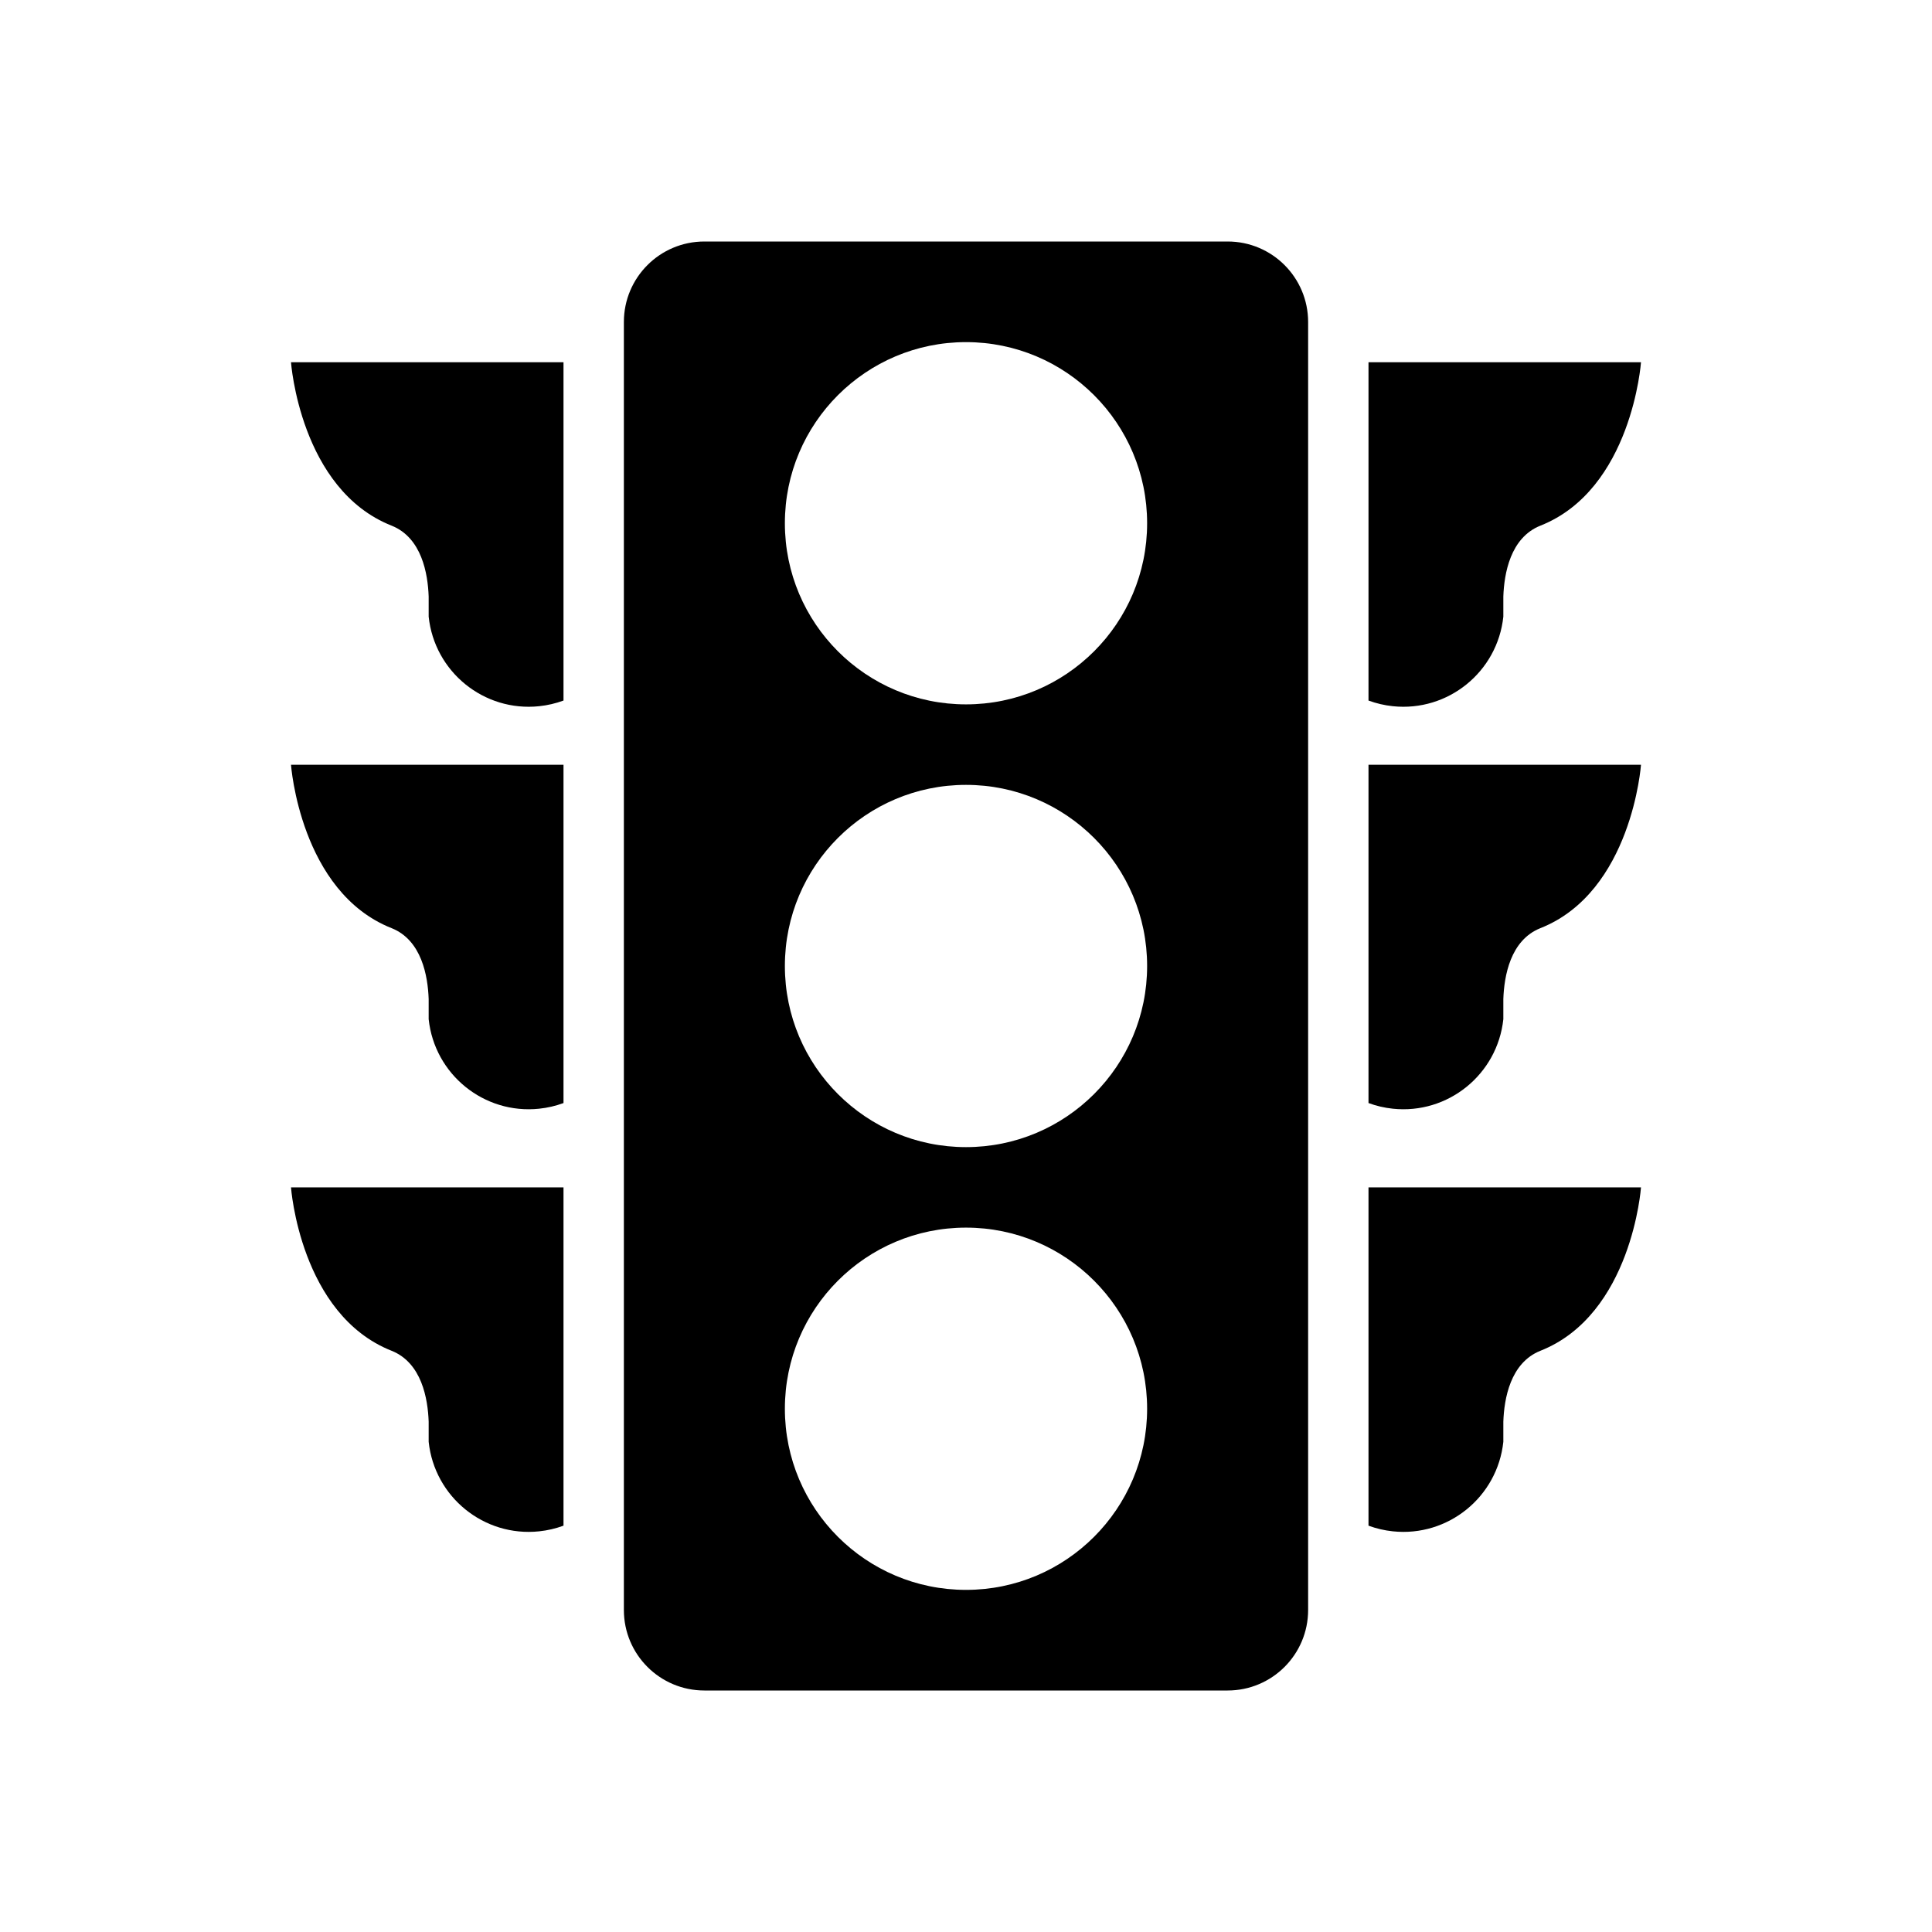 <svg width="96" height="96" xmlns="http://www.w3.org/2000/svg" xmlns:xlink="http://www.w3.org/1999/xlink" xml:space="preserve" overflow="hidden"><g transform="translate(-1089 -392)"><path d="M1117 410 1103.46 410C1103.46 410 1103.91 416.32 1108.46 418.12 1109.96 418.72 1110.26 420.51 1110.3 421.64 1110.3 421.82 1110.3 422.64 1110.3 422.64 1110.59 425.386 1113.05 427.379 1115.79 427.091 1116.21 427.047 1116.61 426.953 1117 426.81Z"/><path d="M1117 430 1103.46 430C1103.46 430 1103.91 436.32 1108.46 438.12 1109.96 438.72 1110.26 440.51 1110.3 441.64 1110.3 441.82 1110.3 442.64 1110.3 442.64 1110.59 445.386 1113.05 447.379 1115.79 447.091 1116.21 447.047 1116.61 446.953 1117 446.81Z"/><path d="M1117 451 1103.46 451C1103.46 451 1103.91 457.32 1108.46 459.12 1109.96 459.72 1110.26 461.51 1110.3 462.64 1110.3 462.82 1110.3 463.64 1110.3 463.64 1110.59 466.386 1113.05 468.379 1115.79 468.091 1116.21 468.047 1116.61 467.953 1117 467.81Z"/><path d="M1157 410 1170.54 410C1170.54 410 1170.09 416.32 1165.54 418.12 1164.04 418.72 1163.74 420.51 1163.7 421.64 1163.7 421.82 1163.7 422.64 1163.7 422.64 1163.41 425.386 1160.95 427.379 1158.21 427.091 1157.79 427.047 1157.39 426.953 1157 426.81Z"/><path d="M1157 430 1170.54 430C1170.54 430 1170.09 436.32 1165.54 438.12 1164.04 438.72 1163.74 440.51 1163.7 441.64 1163.7 441.82 1163.7 442.64 1163.7 442.64 1163.41 445.386 1160.95 447.379 1158.21 447.091 1157.79 447.047 1157.39 446.953 1157 446.81Z"/><path d="M1157 451 1170.54 451C1170.54 451 1170.09 457.32 1165.54 459.12 1164.04 459.72 1163.74 461.51 1163.7 462.64 1163.7 462.82 1163.7 463.64 1163.7 463.64 1163.41 466.386 1160.95 468.379 1158.21 468.091 1157.79 468.047 1157.39 467.953 1157 467.81Z"/><path d="M1150 404 1124 404C1121.79 404 1120 405.791 1120 408L1120 472C1120 474.209 1121.79 476 1124 476L1150 476C1152.21 476 1154 474.209 1154 472L1154 408C1154 405.791 1152.21 404 1150 404ZM1137 471C1132.03 471 1128 466.971 1128 462 1128 457.029 1132.03 453 1137 453 1141.97 453 1146 457.029 1146 462 1146 466.971 1141.97 471 1137 471ZM1137 449C1132.03 449 1128 444.971 1128 440 1128 435.029 1132.03 431 1137 431 1141.97 431 1146 435.029 1146 440 1146 444.971 1141.97 449 1137 449ZM1137 427C1132.03 427 1128 422.971 1128 418 1128 413.029 1132.03 409 1137 409 1141.97 409 1146 413.029 1146 418 1146 422.971 1141.97 427 1137 427Z"/></g></svg>